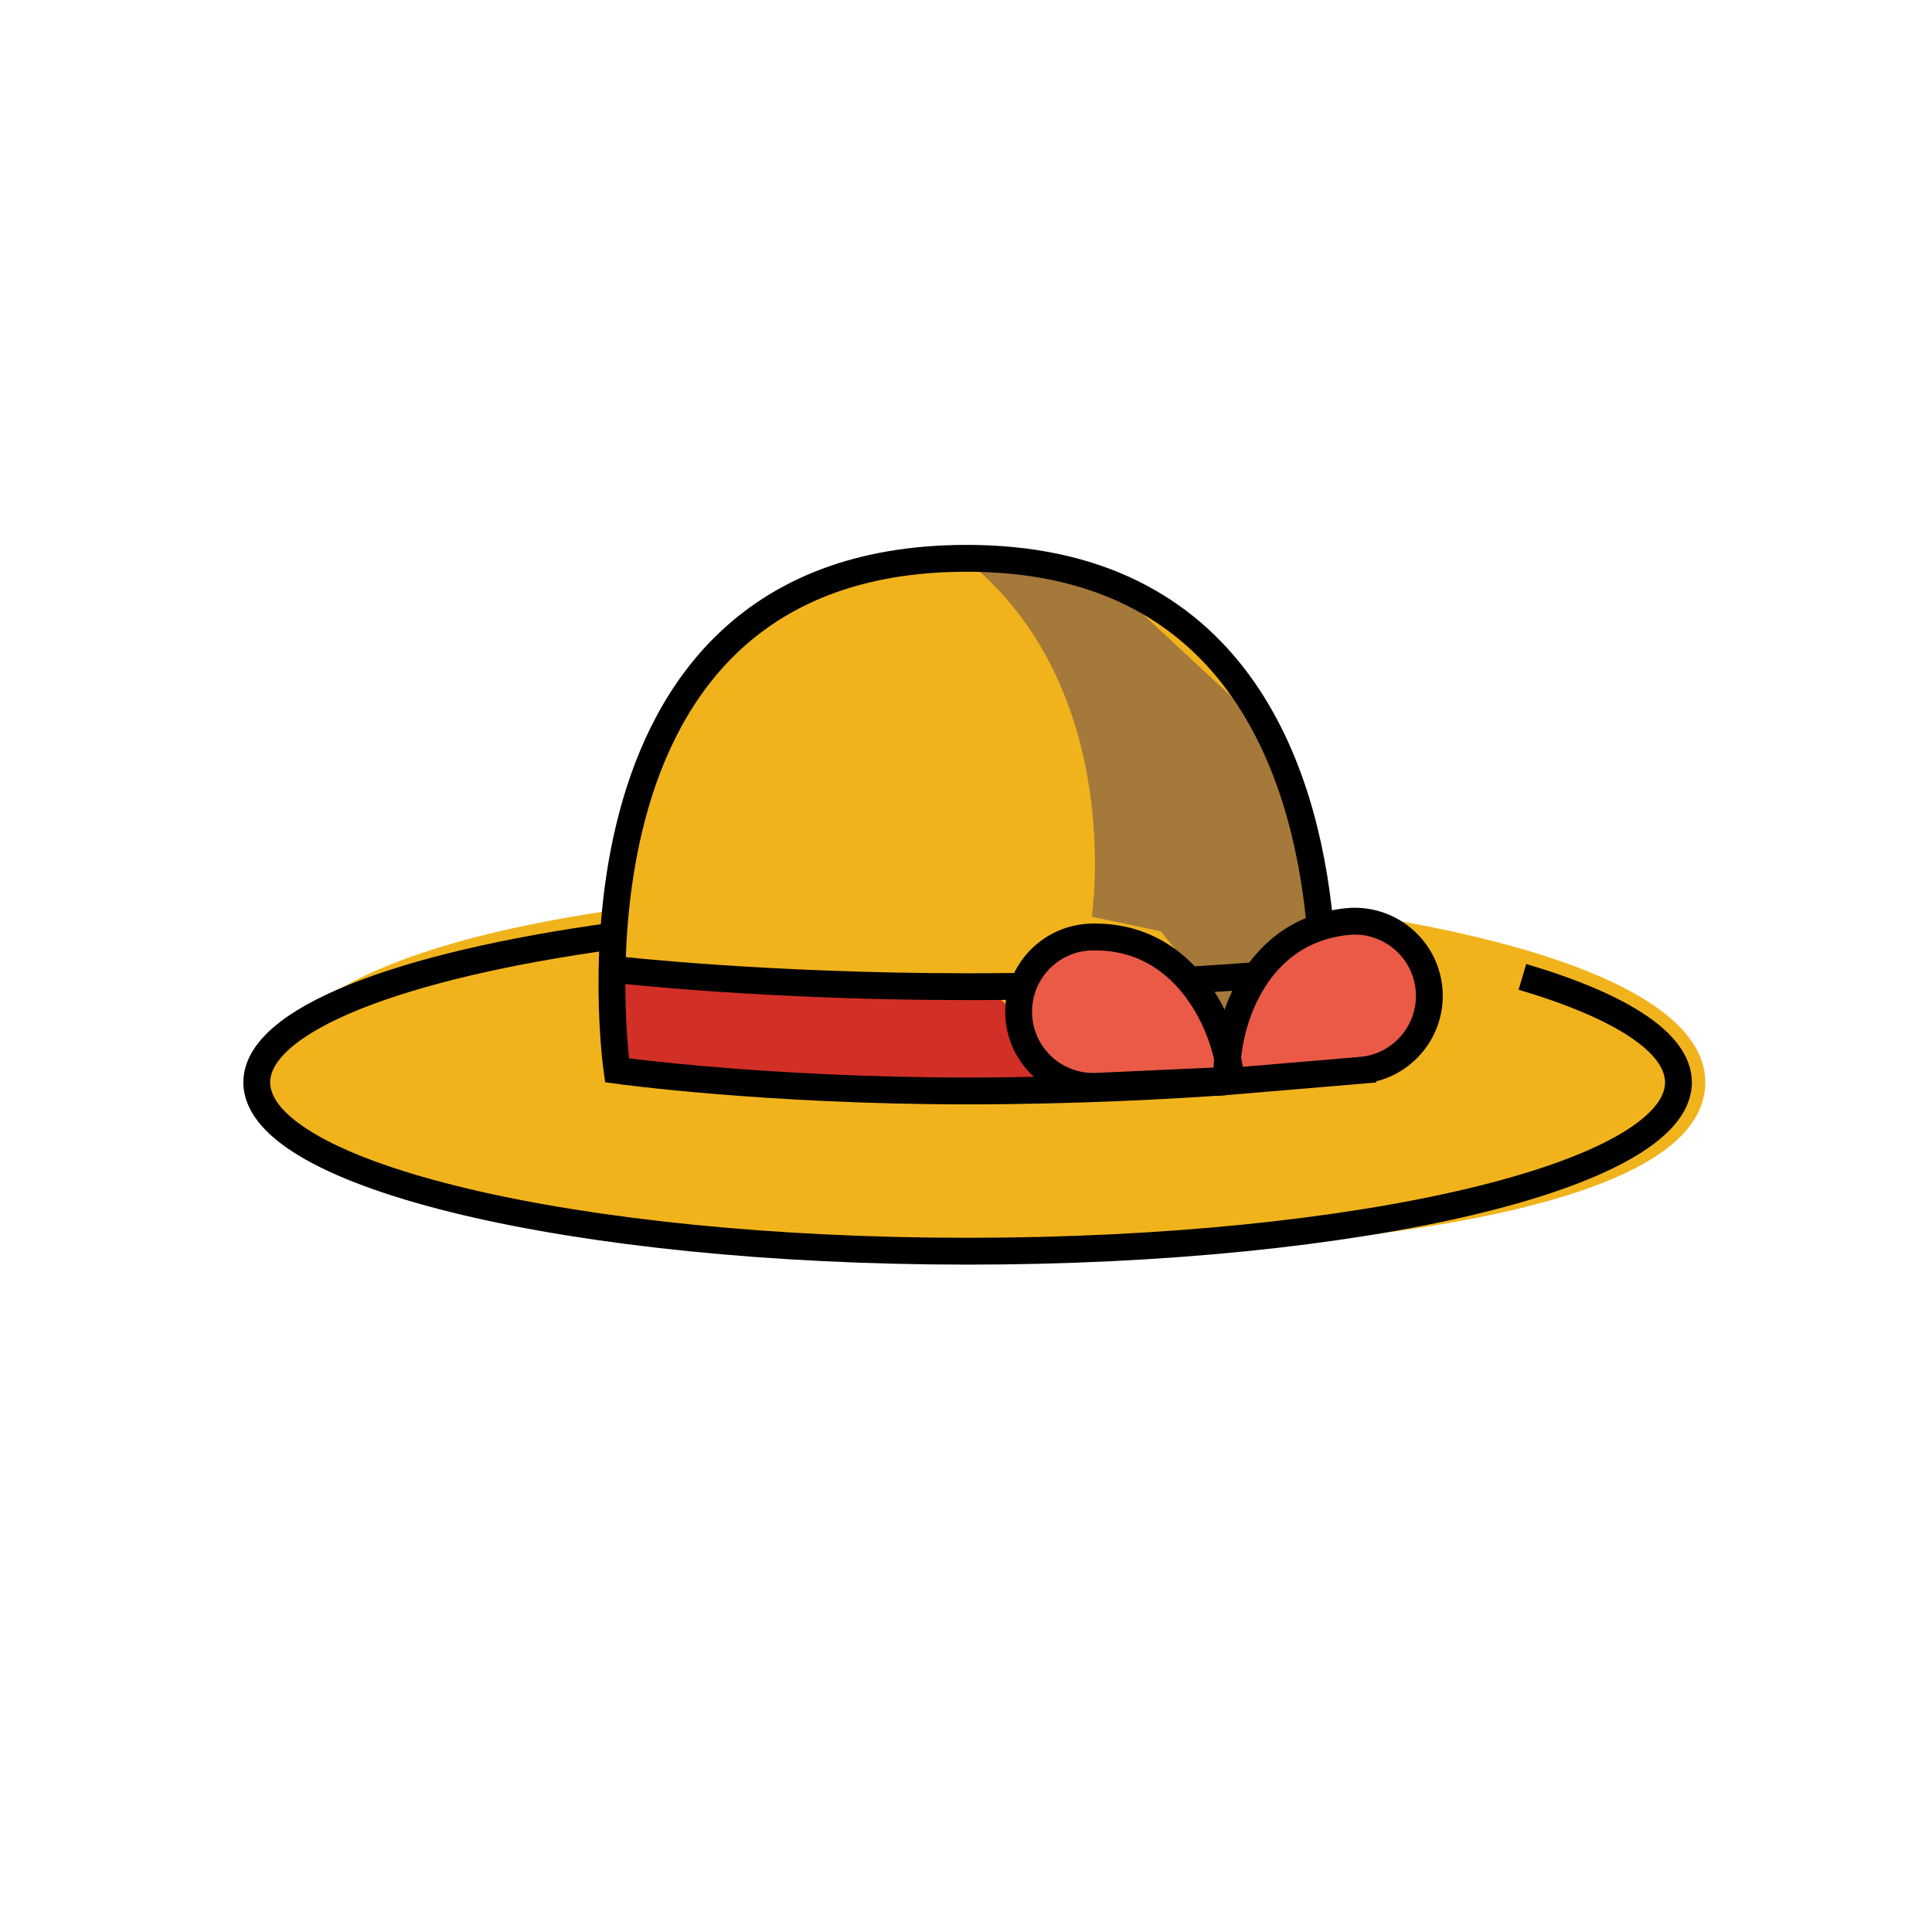 <svg id="emoji" viewBox="0 0 72 72" xmlns="http://www.w3.org/2000/svg" width="64" height="64">
  <g id="color">
    <path fill="#f1b31c" d="M49.175,39.888s2.46-19.167-13.25-19.082-12.93,19.082-12.93,19.082c0,0,5.524,.767,13.065,.767s13.115-.767,13.115-.767Z"/>
    <path fill="#f1b31c" d="M36.06,33.047c-12.941,0-26,2.254-26,7.29,0,5.878,18.183,6.513,26,6.513,6.449,0,27.491-.47,27.491-6.513,0-4.786-13.83-7.29-27.491-7.29Z"/>
    <path fill="#d22f27" d="M38.584,40.655s-.073-3.884-2.659-3.884c-3.508,0-12.93-.634-12.93-.634v3.884s5.524,.634,13.065,.634h2.524Z"/>
    <path fill="#ea5a47" d="M40.804,40.486c-1.537,.033-2.81-1.187-2.842-2.725s1.187-2.81,2.725-2.842c3.775-.08,5.135,3.8,5.168,5.338l-5.05,.229h0Z"/>
    <path fill="#ea5a47" d="M50.784,39.881c1.529-.166,2.633-1.54,2.467-3.068s-1.54-2.633-3.068-2.467c-3.754,.407-4.603,4.431-4.437,5.96l5.038-.424Z"/>
    <path fill="#a57939" d="M40.686,34.162s1.31-8.544-4.761-13.356l5.485,.985,5.605,5.21,2.096,7.16-3.257,3.79-2.596-3.244-2.572-.544h0Z"/>
  </g>
  <g id="line">
    <path fill="none" stroke="#000" strokeLinecap="round" strokeLinejoin="round" strokeWidth="2" d="M40.804,40.486c-1.537,.033-2.81-1.187-2.842-2.725s1.187-2.81,2.725-2.842c3.775-.08,5.135,3.8,5.168,5.338l-5.05,.229h0Z"/>
    <path fill="none" stroke="#000" strokeLinecap="round" strokeLinejoin="round" strokeWidth="2" d="M50.784,39.881c1.529-.166,2.633-1.54,2.467-3.068s-1.54-2.633-3.068-2.467c-3.754,.407-4.603,4.431-4.437,5.96l5.038-.424Z"/>
    <path fill="none" stroke="#000" strokeLinecap="round" strokeLinejoin="round" strokeWidth="2" d="M22.861,34.882c-7.944,1.086-13.292,3.123-13.292,5.456,0,3.474,11.86,6.291,26.491,6.291s26.491-2.817,26.491-6.291c0-1.488-2.176-2.856-5.815-3.933"/>
    <path fill="none" stroke="#000" strokeLinecap="round" strokeLinejoin="round" strokeWidth="2" d="M44.315,36.526c.505-.03,.977-.061,1.413-.091,.398-.028,.765-.056,1.101-.082"/>
    <path fill="none" stroke="#000" strokeLinecap="round" strokeLinejoin="round" strokeWidth="2" d="M49.179,34.329c-.557-5.652-3.14-13.577-13.254-13.522-15.71,.085-12.93,19.082-12.93,19.082,0,0,5.524,.767,13.065,.767,4.071,0,7.717-.207,9.687-.35"/>
    <path fill="none" stroke="#000" strokeLinecap="round" strokeLinejoin="round" strokeWidth="2" d="M22.995,36.137s5.524,.634,13.065,.634c.705,0,1.393-.005,2.061-.016"/>
  </g>
</svg>
